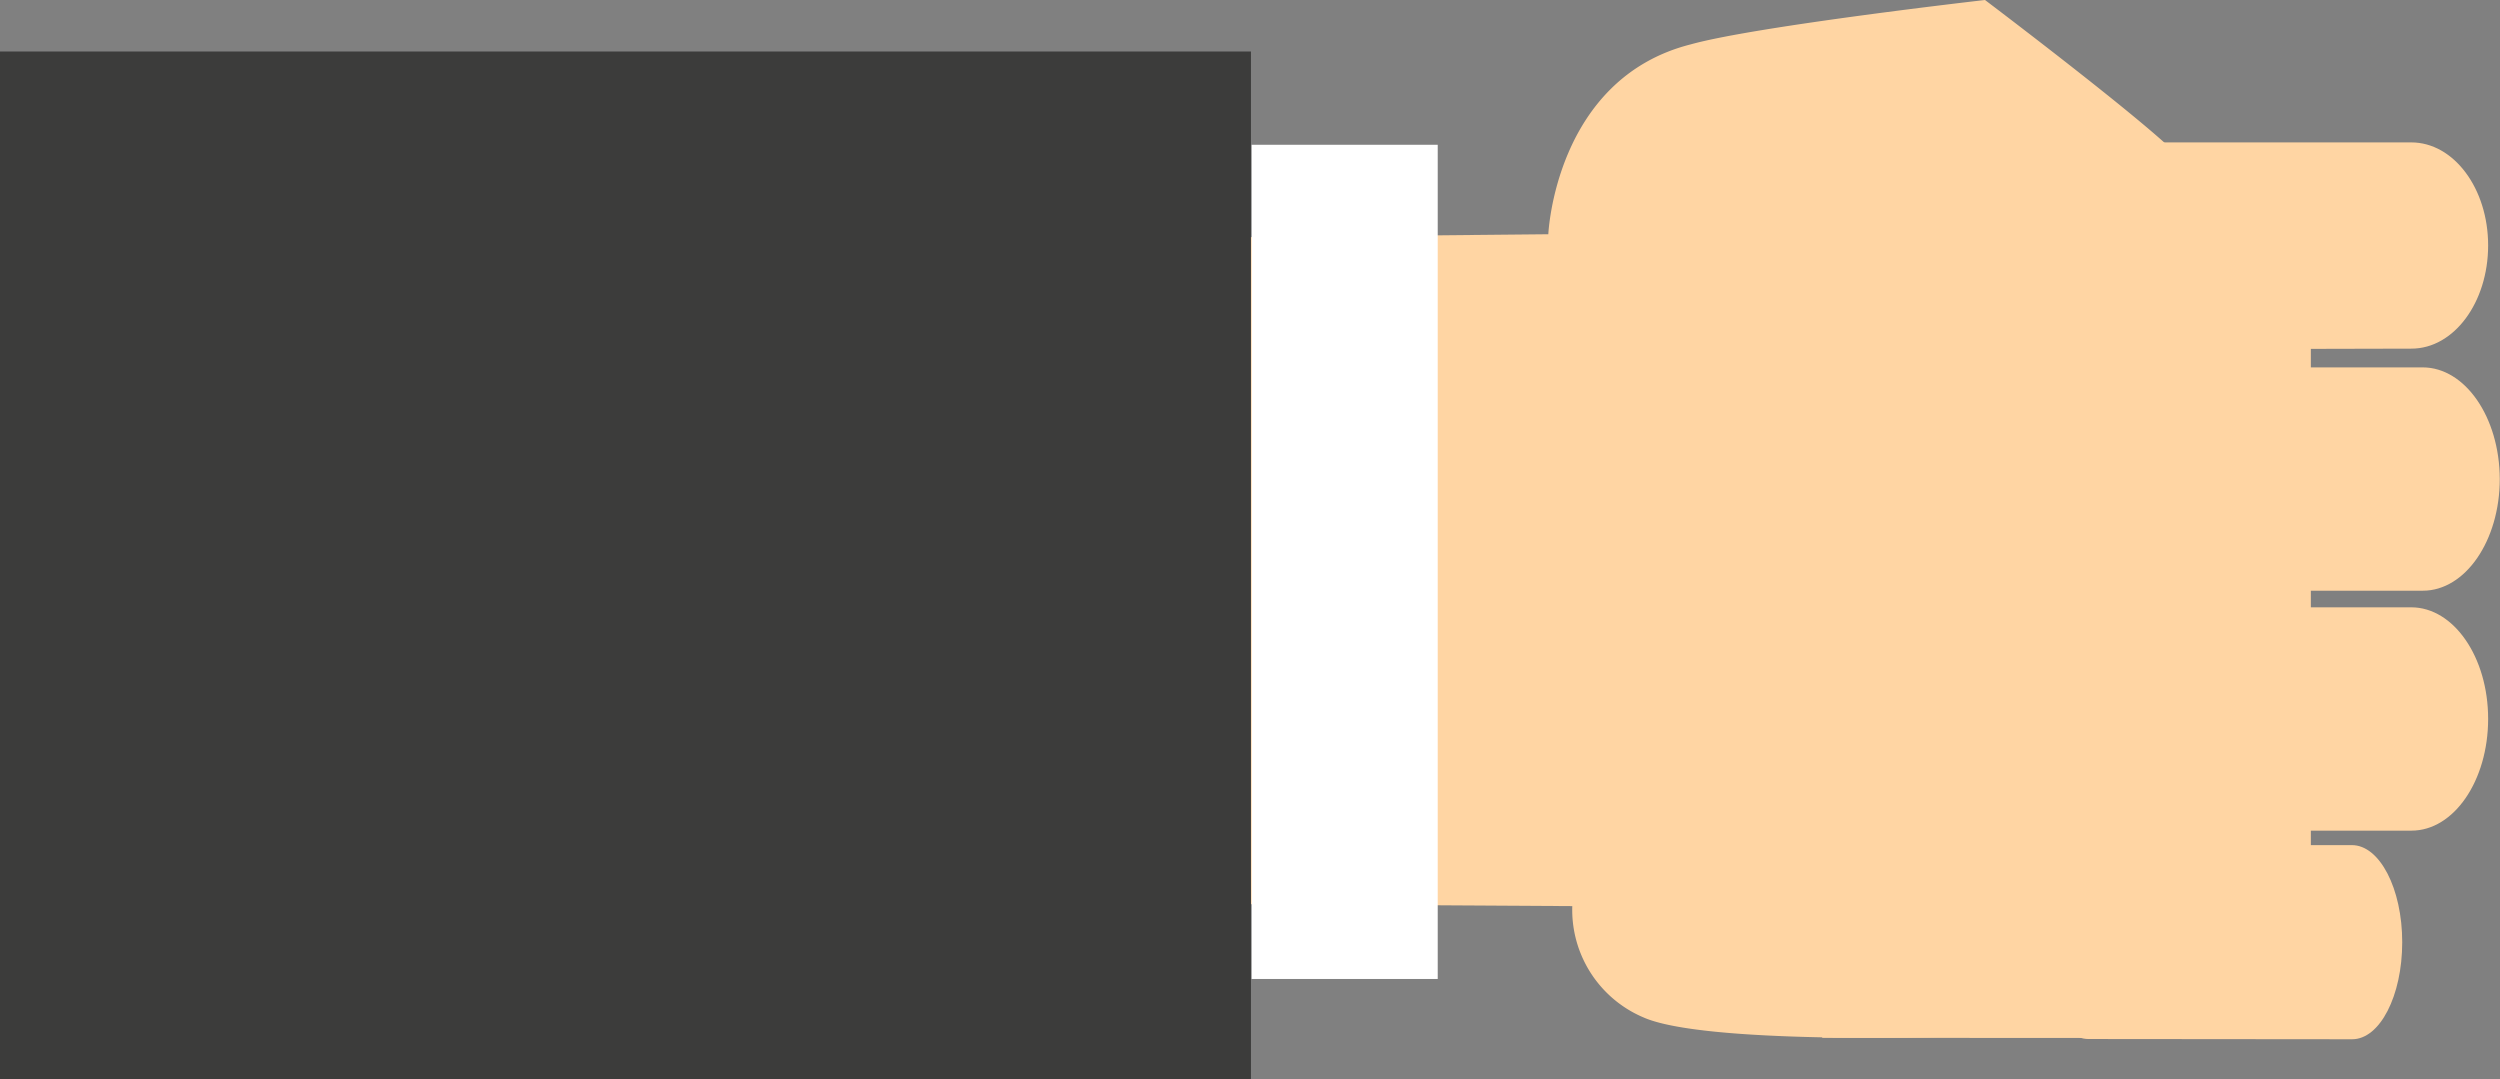 <svg xmlns="http://www.w3.org/2000/svg" viewBox="0 0 105.34 45.48"><rect x="0" y="0" width="105.34" height="45.48" fill="#808080" stroke="none"/><defs><style>.cls-1{fill:#ffd5a3;}.cls-2{fill:#fff;}.cls-3{fill:#3c3c3b;}</style></defs><g id="Layer_2" data-name="Layer 2"><g id="hands"><path class="cls-1" d="M84.61,35c-1.79,0-3.24-2.1-3.24-4.7h0c0-2.6,1.44-4.71,3.23-4.71l17,0c1.79,0,3.24,2.1,3.24,4.7h0c0,2.6-1.44,4.71-3.23,4.71Z"/><path class="cls-1" d="M85.1,24.89c-1.79,0-3.24-2.11-3.25-4.7h0c0-2.61,1.45-4.71,3.23-4.71l17,0c1.79,0,3.24,2.1,3.25,4.7h0c0,2.6-1.45,4.71-3.24,4.71Z"/><path class="cls-1" d="M84.61,14.73c-1.79,0-3.24-1.94-3.24-4.34h0C81.37,8,82.81,6,84.6,6l17,0c1.79,0,3.24,1.94,3.24,4.34h0c0,2.4-1.44,4.35-3.23,4.35Z"/><path class="cls-1" d="M88,43.78c-1.16,0-2.11-1.82-2.12-4.08h0c0-2.26,1-4.09,2.12-4.09l11.1,0c1.17,0,2.12,1.83,2.12,4.09h0c0,2.26-.94,4.09-2.11,4.09Z"/><polygon class="cls-1" points="97.37 6.05 77.28 6.02 76.78 43.73 97.37 43.74 97.37 6.05"/><path class="cls-1" d="M81.86,43.69S71.8,44,69.25,42.87a4.92,4.92,0,0,1-3-4.69L52.71,38.1,51.85,10l13.39-.13s.28-6.55,6-8C74,1.1,83.64,0,83.64,0s8.21,6.2,8.43,6.93L80,6.31l2.33,16.37Z"/><rect class="cls-2" x="52.74" y="6.1" width="7.84" height="35.15"/><rect class="cls-3" y="2.17" width="52.71" height="43.31"/></g></g></svg>